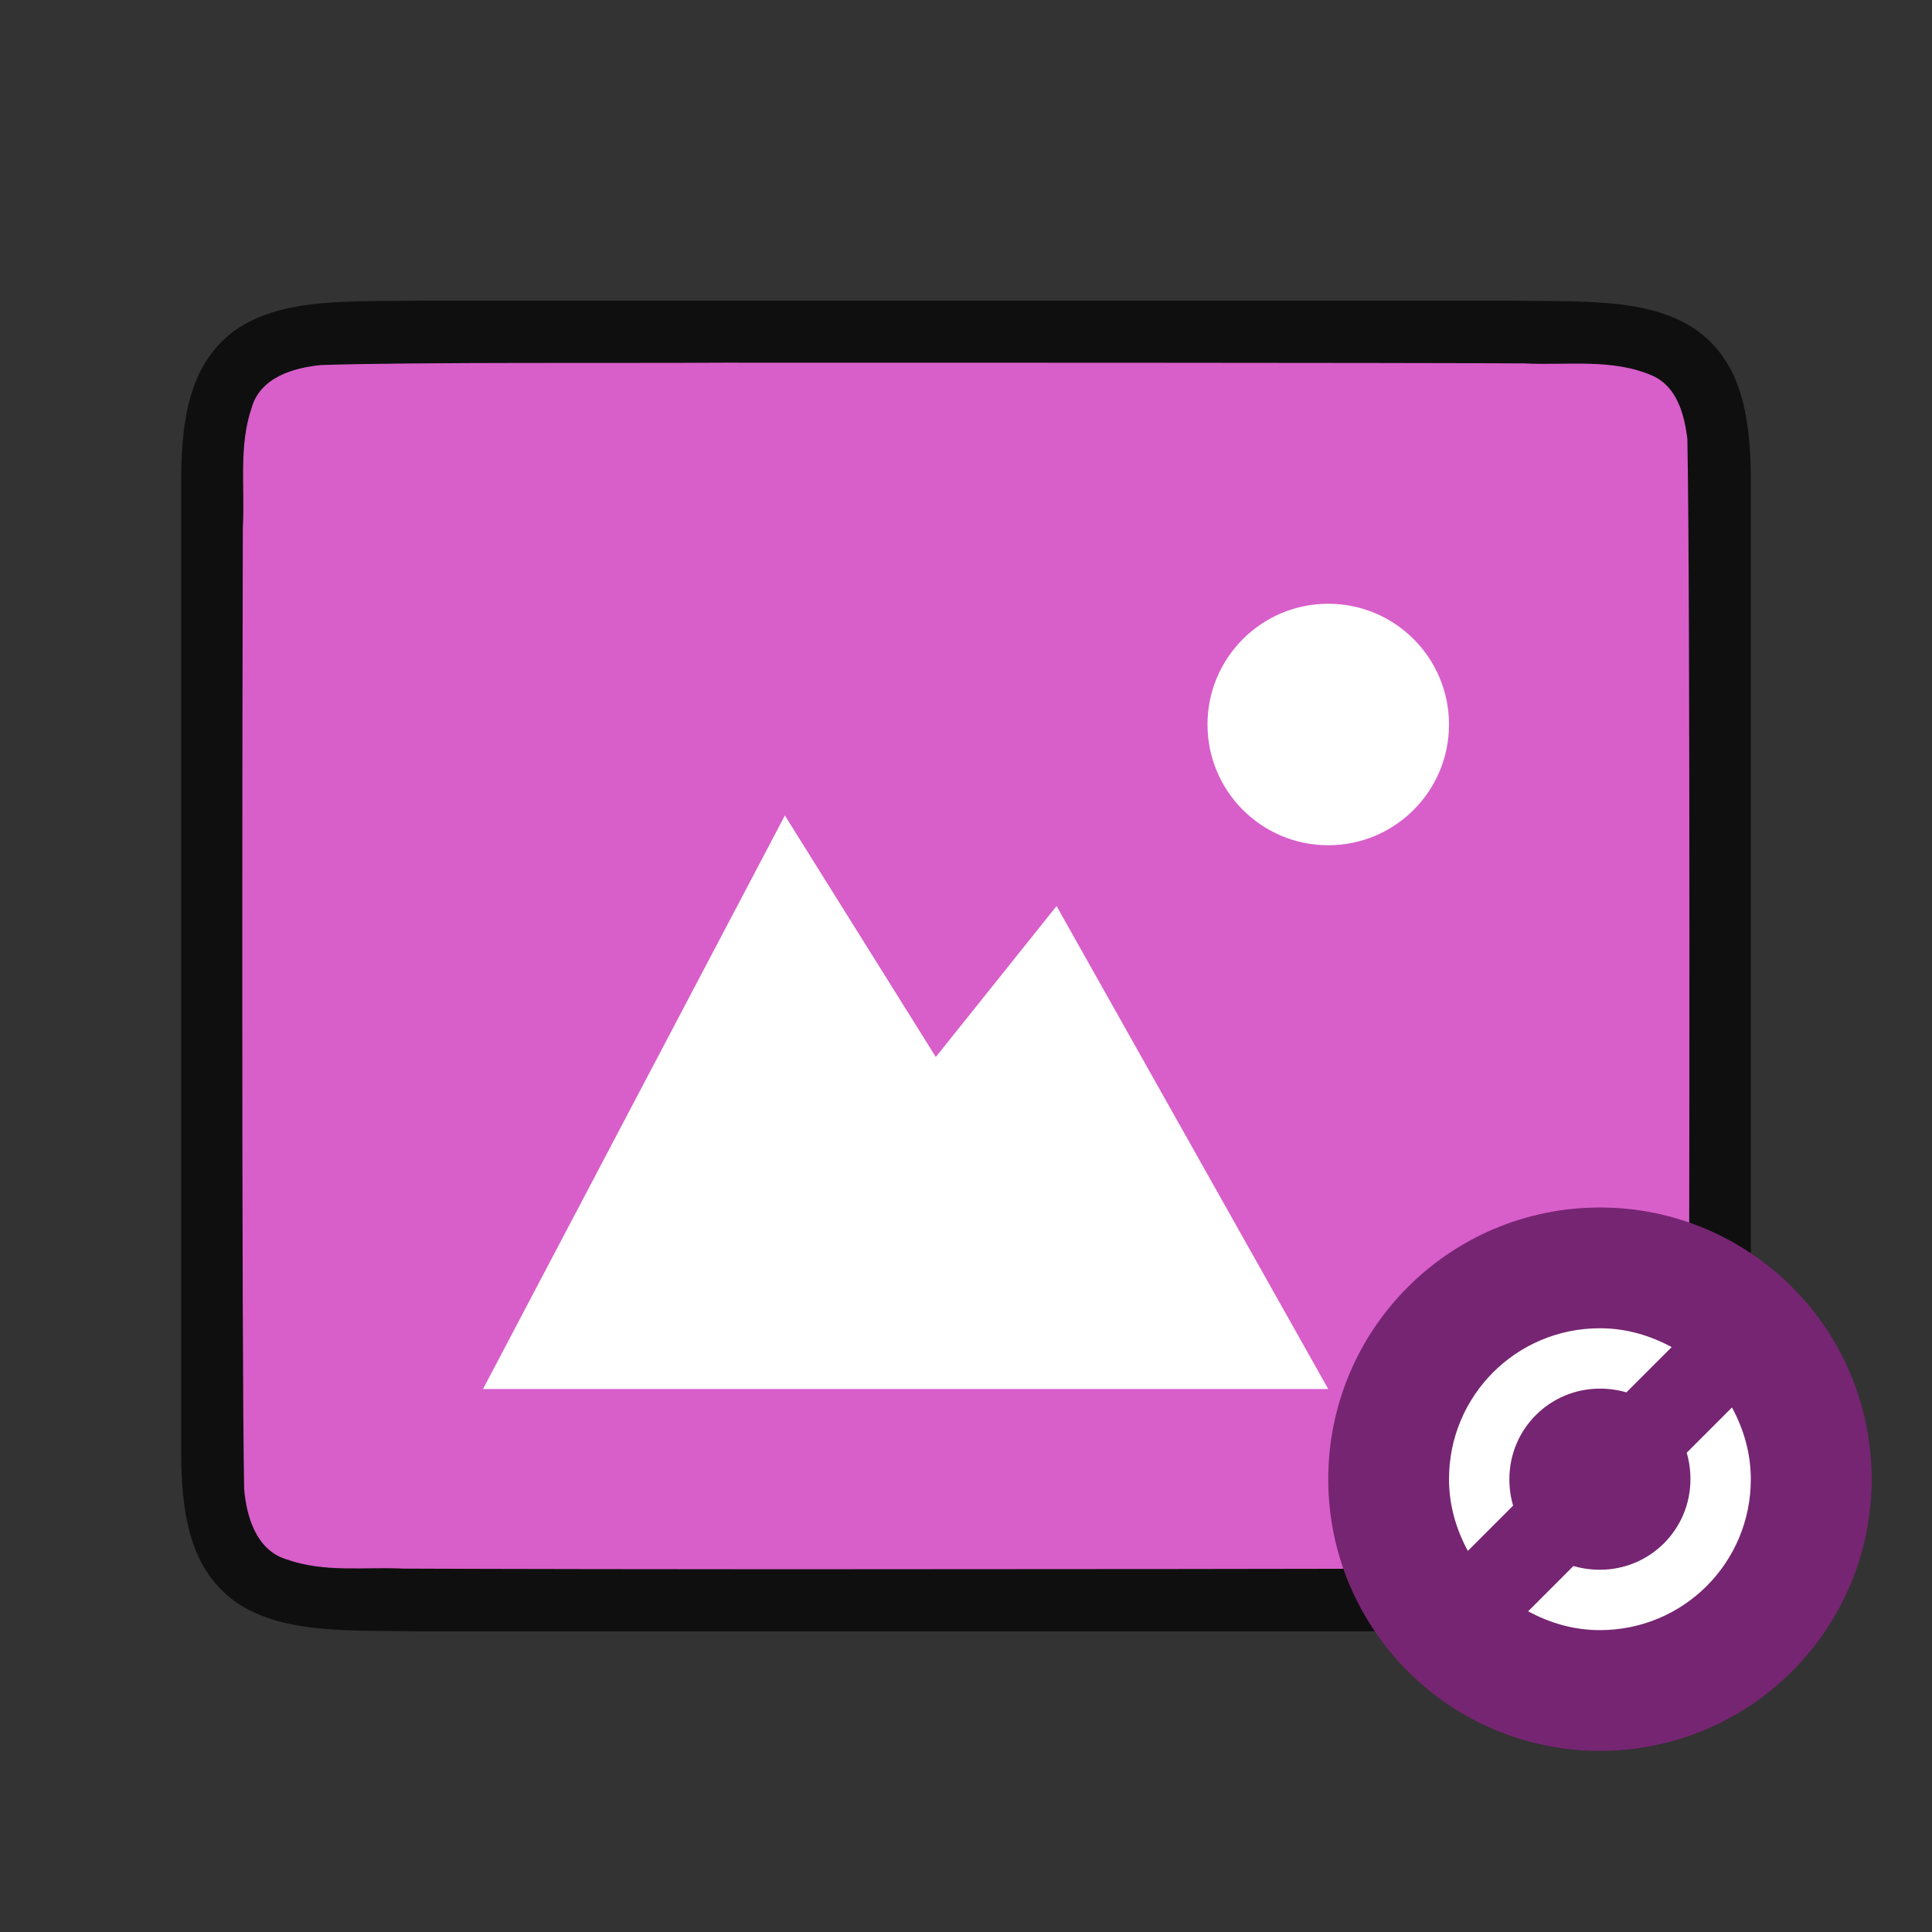 <?xml version="1.0" encoding="UTF-8" standalone="no"?>
<svg
   xmlns:dc="http://purl.org/dc/elements/1.1/"
   xmlns:cc="http://creativecommons.org/ns#"
   xmlns:rdf="http://www.w3.org/1999/02/22-rdf-syntax-ns#"
   xmlns:svg="http://www.w3.org/2000/svg"
   xmlns="http://www.w3.org/2000/svg"
   xmlns:sodipodi="http://sodipodi.sourceforge.net/DTD/sodipodi-0.dtd"
   xmlns:inkscape="http://www.inkscape.org/namespaces/inkscape"
   viewBox="0 0 32 32"
   version="1.1"
   id="svg6"
   sodipodi:docname="changepicture.svg"
   inkscape:version="1.0.1 (3bc2e813f5, 2020-09-07)"
   inkscape:export-filename="/home/jupiter007/Libreoffice yaru theme fullcolor/build/cmd/32/changepicture.png"
   inkscape:export-xdpi="96"
   inkscape:export-ydpi="96">
  <rect x="0" y="0" width="32" height="32" fill="#333333" stroke="none"/>
  <defs
     id="defs10" />
  <sodipodi:namedview
     pagecolor="#ffffff"
     bordercolor="#666666"
     borderopacity="1"
     objecttolerance="10"
     gridtolerance="10"
     guidetolerance="10"
     inkscape:pageopacity="0"
     inkscape:pageshadow="2"
     inkscape:window-width="1920"
     inkscape:window-height="1011"
     id="namedview8"
     showgrid="true"
     inkscape:zoom="20.85965"
     inkscape:cx="16.743226"
     inkscape:cy="21.169015"
     inkscape:window-x="0"
     inkscape:window-y="0"
     inkscape:window-maximized="1"
     inkscape:current-layer="svg6"
     inkscape:document-rotation="0">
    <inkscape:grid
       type="xygrid"
       id="grid834" />
  </sodipodi:namedview>
  <path
     sodipodi:nodetypes="cccscsccccccccscscccccc"
     inkscape:connector-curvature="0"
     id="path4237-1"
     d="M 6.994,4.98 C 5.736,4.994 4.815,4.949 4.062,5.365 3.686,5.572 3.389,5.924 3.225,6.363 3.06,6.801 3,7.322 3,7.98 v 1.488 14.552 c 0,0.658 0.06,1.179 0.225,1.617 0.165,0.439 0.462,0.789 0.838,0.996 0.753,0.415 1.674,0.372 2.932,0.387 h 0.002 18.006 0.004 c 1.258,-0.015 2.179,0.031 2.932,-0.385 0.376,-0.208 0.673,-0.559 0.838,-0.998 C 28.94,25.199 29,24.678 29,24.02 V 9.447 7.98 C 29,7.322 28.94,6.801 28.775,6.363 28.611,5.924 28.314,5.574 27.938,5.367 27.185,4.952 26.264,4.995 25.006,4.98 h -0.002 H 6.998 Z"
     style="font-style:normal;font-variant:normal;font-weight:normal;font-stretch:normal;font-size:15px;line-height:125%;font-family:Ubuntu;-inkscape-font-specification:Ubuntu;text-align:center;letter-spacing:0px;word-spacing:0px;writing-mode:lr-tb;text-anchor:middle;display:inline;opacity:0.7;fill:#000000;fill-opacity:1;stroke:none;stroke-width:1" />
  <path
     inkscape:connector-curvature="0"
     id="path1993"
     d="m 11.983,6.007 c -1.557,0.011 -5.11,-0.012 -6.66,0.039 -0.461,0.043 -1.016,0.206 -1.155,0.71 -0.219,0.635 -0.108,1.334 -0.146,1.982 -0.008,2.297 -0.023,13.636 0.022,15.925 0.039,0.462 0.203,1.013 0.699,1.164 0.632,0.225 1.284,0.123 1.936,0.154 1.424,0.007 4.851,0.011 6.276,0.011 1.705,3.5e-4 11.408,-0.005 13.107,-0.019 0.512,-0.012 1.184,0.02 1.585,-0.405 0.421,-0.54 0.287,-1.268 0.323,-1.904 0.012,-2.444 0.028,-13.951 -0.022,-16.396 C 27.898,6.867 27.778,6.406 27.373,6.224 26.704,5.93 25.946,6.056 25.247,6.019 23.492,6.007 13.738,6.006 11.983,6.007 Z"
     style="opacity:1;vector-effect:none;fill:#d85eca;fill-opacity:1;stroke:none;stroke-width:1;stroke-linecap:round;stroke-linejoin:bevel;stroke-miterlimit:4;stroke-dasharray:none;stroke-dashoffset:0;stroke-opacity:1"
     sodipodi:nodetypes="cccccccscccccccc" />
  <path
     d="m 22,10 c -1.105,0 -2,0.895 -2,2 0,1.105 0.895,2 2,2 1.105,0 2,-0.895 2,-2 0,-1.105 -0.895,-2 -2,-2 z"
     id="path4527-0"
     style="color:#000000;display:inline;overflow:visible;visibility:visible;fill:#ffffff;fill-opacity:1;fill-rule:nonzero;stroke:none;stroke-width:7.998;marker:none;enable-background:accumulate"
     sodipodi:nodetypes="sssss" />
  <path
     d="m 13,13.507 -5,9.5 H 12.704 22 l -4.5,-8 -2,2.5 z"
     id="path4156-2"
     style="color:#000000;display:inline;overflow:visible;visibility:visible;fill:#ffffff;fill-opacity:1;fill-rule:nonzero;stroke:none;stroke-width:10.381;marker:none;enable-background:accumulate"
     sodipodi:nodetypes="ccccccc" />
  <circle
     style="opacity:1;fill:#762572;fill-opacity:1;stroke:none;stroke-width:2.571;stroke-linecap:round;stroke-linejoin:round;stroke-miterlimit:4;stroke-dasharray:none;stroke-opacity:1"
     id="path850"
     cx="26.5"
     cy="24.5"
     r="4.5" />
  <path
     id="path845"
     style="fill:#ffffff;fill-opacity:1"
     d="m 28.687,23.312 -0.75,0.75 c 0.041,0.137 0.062,0.287 0.062,0.438 0,0.831 -0.669,1.5 -1.5,1.5 -0.151,0 -0.3,-0.021 -0.438,-0.062 l -0.75,0.75 c 0.355,0.193 0.754,0.312 1.188,0.312 1.385,0 2.5,-1.115 2.5,-2.5 0,-0.433 -0.12,-0.833 -0.312,-1.188 z M 26.5,22 c -1.385,0 -2.5,1.115 -2.5,2.5 0,0.433 0.12,0.833 0.312,1.188 l 0.75,-0.75 c -0.041,-0.137 -0.062,-0.287 -0.062,-0.438 0,-0.831 0.669,-1.5 1.5,-1.5 0.151,0 0.3,0.021 0.438,0.062 l 0.75,-0.75 C 27.333,22.12 26.933,22 26.5,22 Z"
     inkscape:connector-curvature="0" />
</svg>
